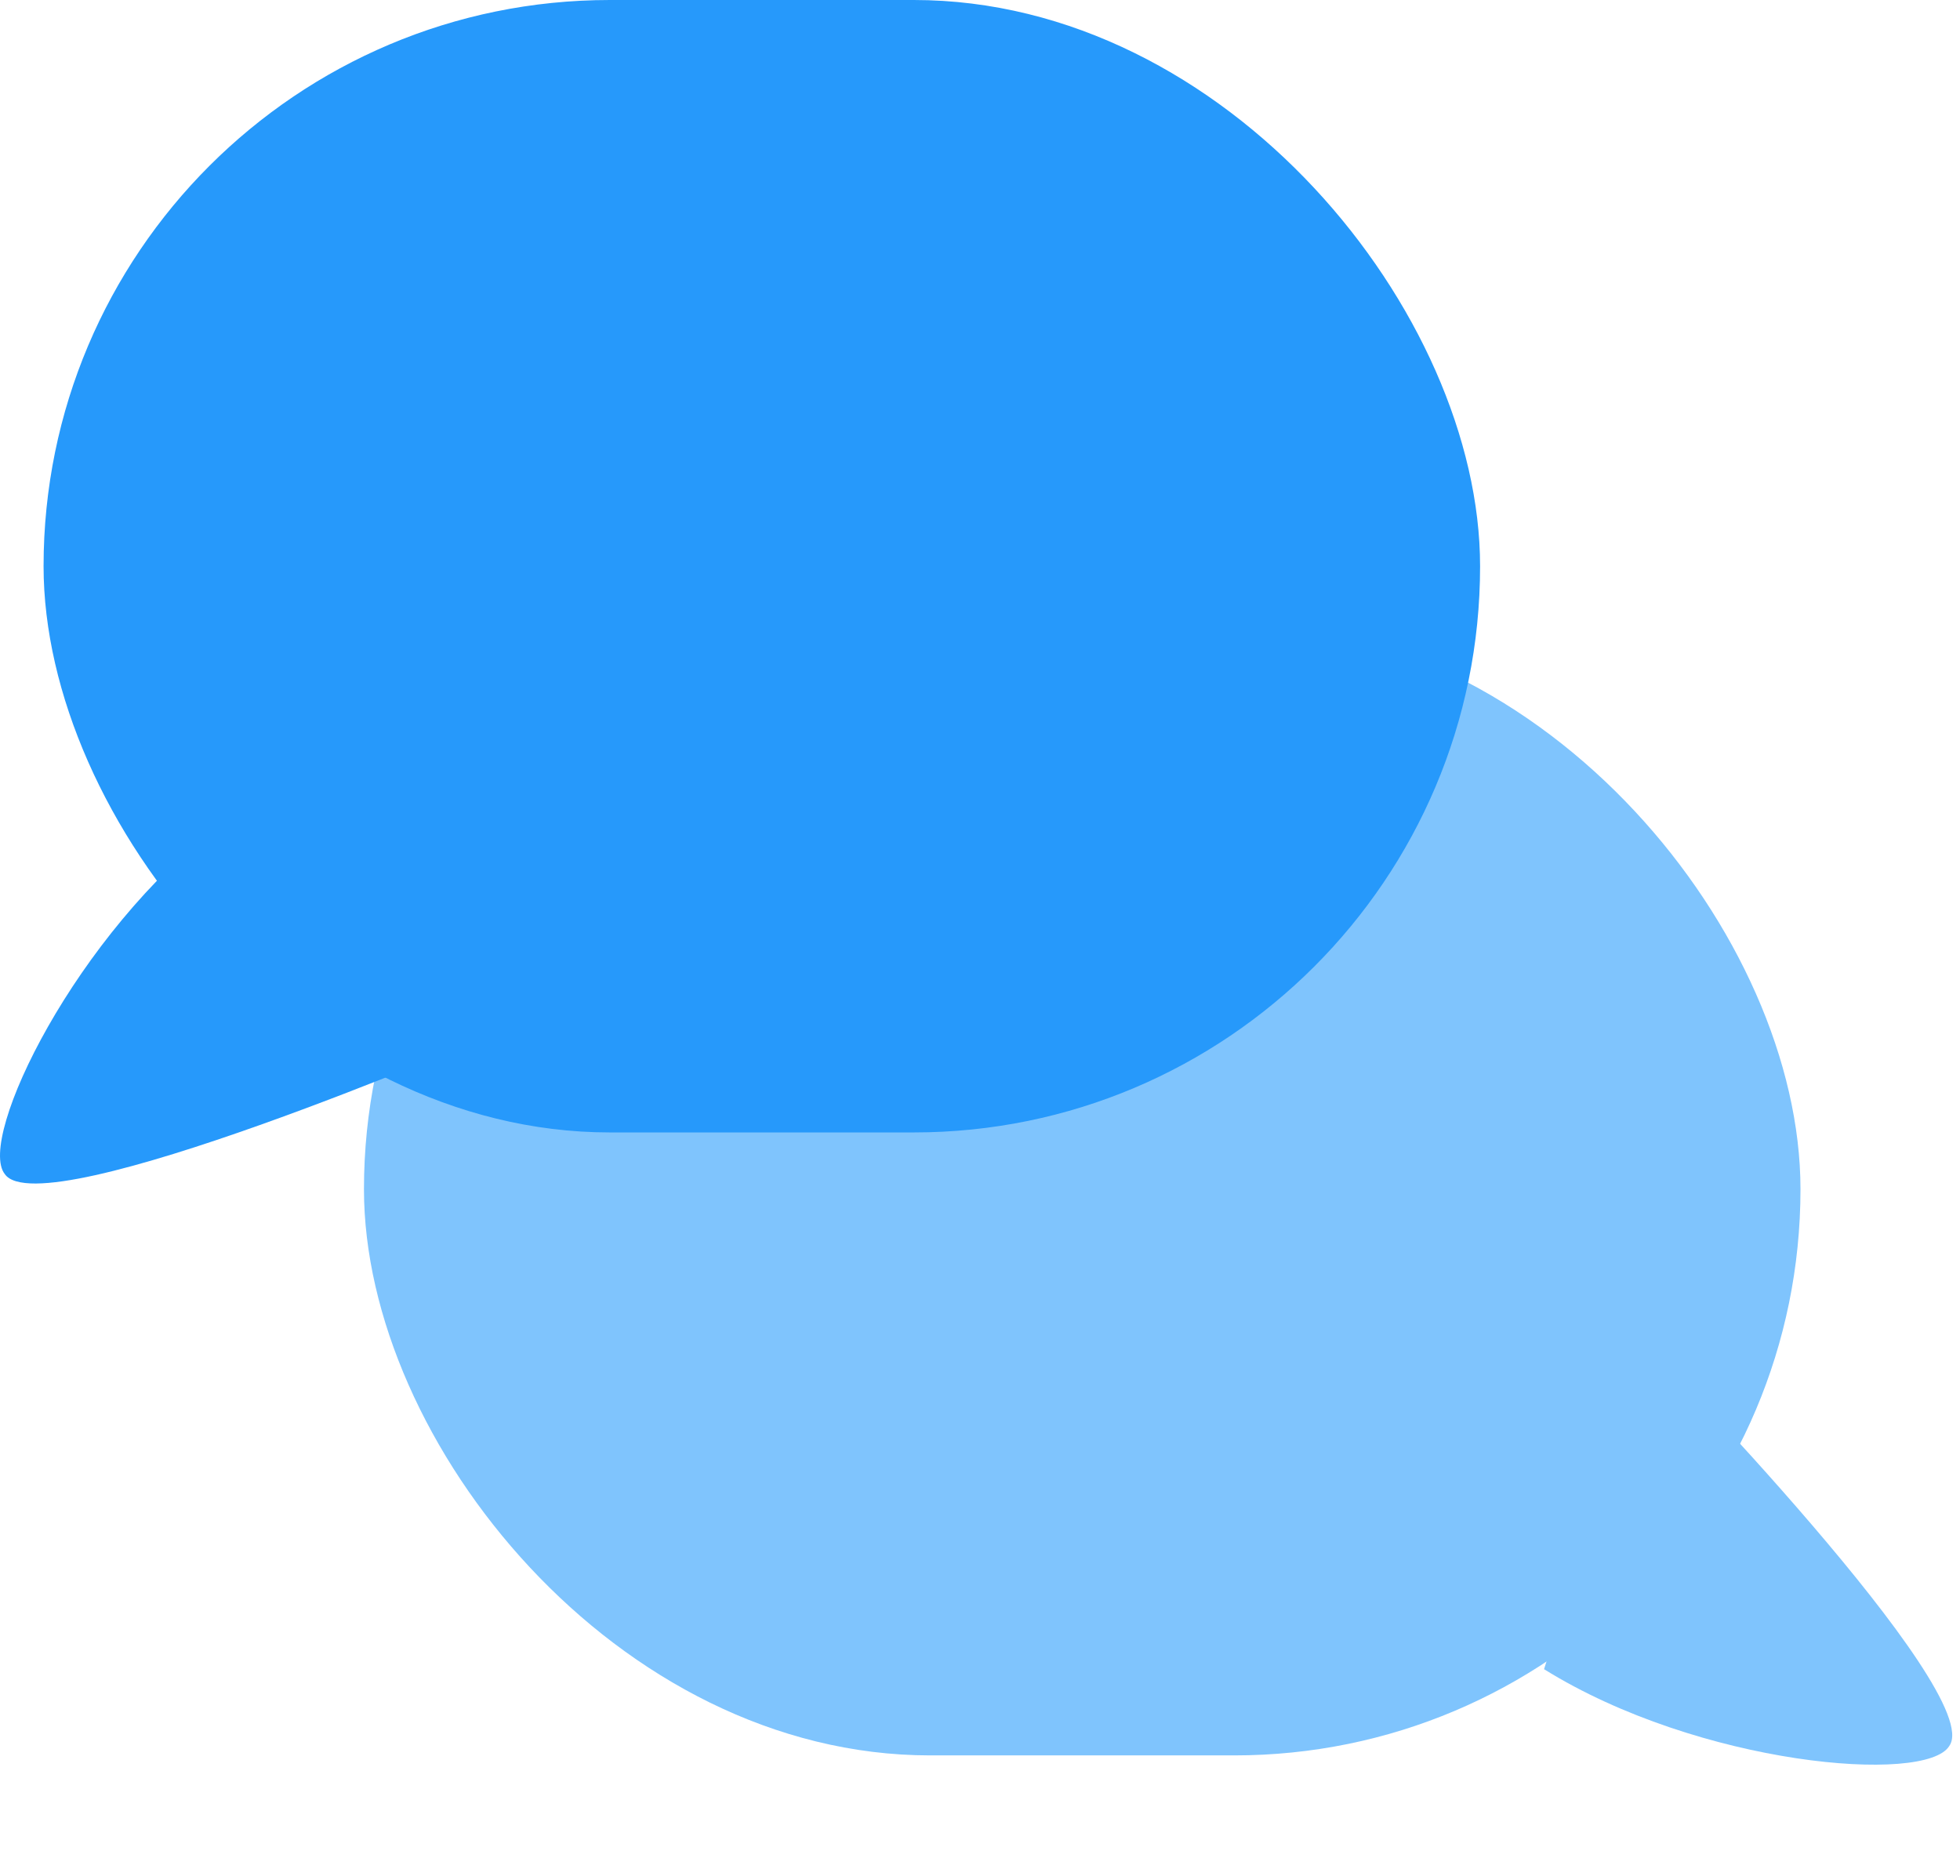 <svg xmlns="http://www.w3.org/2000/svg" viewBox="0 0 37.696 36.084">
  <defs>
    <style>
      .cls-1 {
        fill: #7fc4fd;
      }

      .cls-2 {
        fill: #2699fb;
      }
    </style>
  </defs>
  <g id="Group_1337" data-name="Group 1337" transform="translate(-331 -92)">
    <g id="Group_1299" data-name="Group 1299" transform="translate(78 -401)">
      <rect id="Rectangle_29" data-name="Rectangle 29" class="cls-1" width="27.628" height="21.781" rx="10.891" transform="translate(287.628 526.763) rotate(180)"/>
      <path id="Path_734" data-name="Path 734" class="cls-1" d="M1740.351,700.226c-2.8,2.119-4.708,6.067-4.17,6.749.7,1.037,9.281-2.658,9.281-2.658Z" transform="translate(252.665 2400.801) rotate(-111)"/>
    </g>
    <g id="Group_1252" data-name="Group 1252" transform="translate(-1472.09 -323)">
      <rect id="Rectangle_29-2" data-name="Rectangle 29" class="cls-2" width="27.628" height="21.781" rx="10.891" transform="translate(1803.928 415)"/>
      <path id="Path_734-2" data-name="Path 734" class="cls-2" d="M1740.351,700.226c-2.8,2.119-4.708,6.067-4.17,6.749.7,1.037,9.281-2.658,9.281-2.658Z" transform="translate(67 -269.395)"/>
    </g>
  </g>
</svg>
